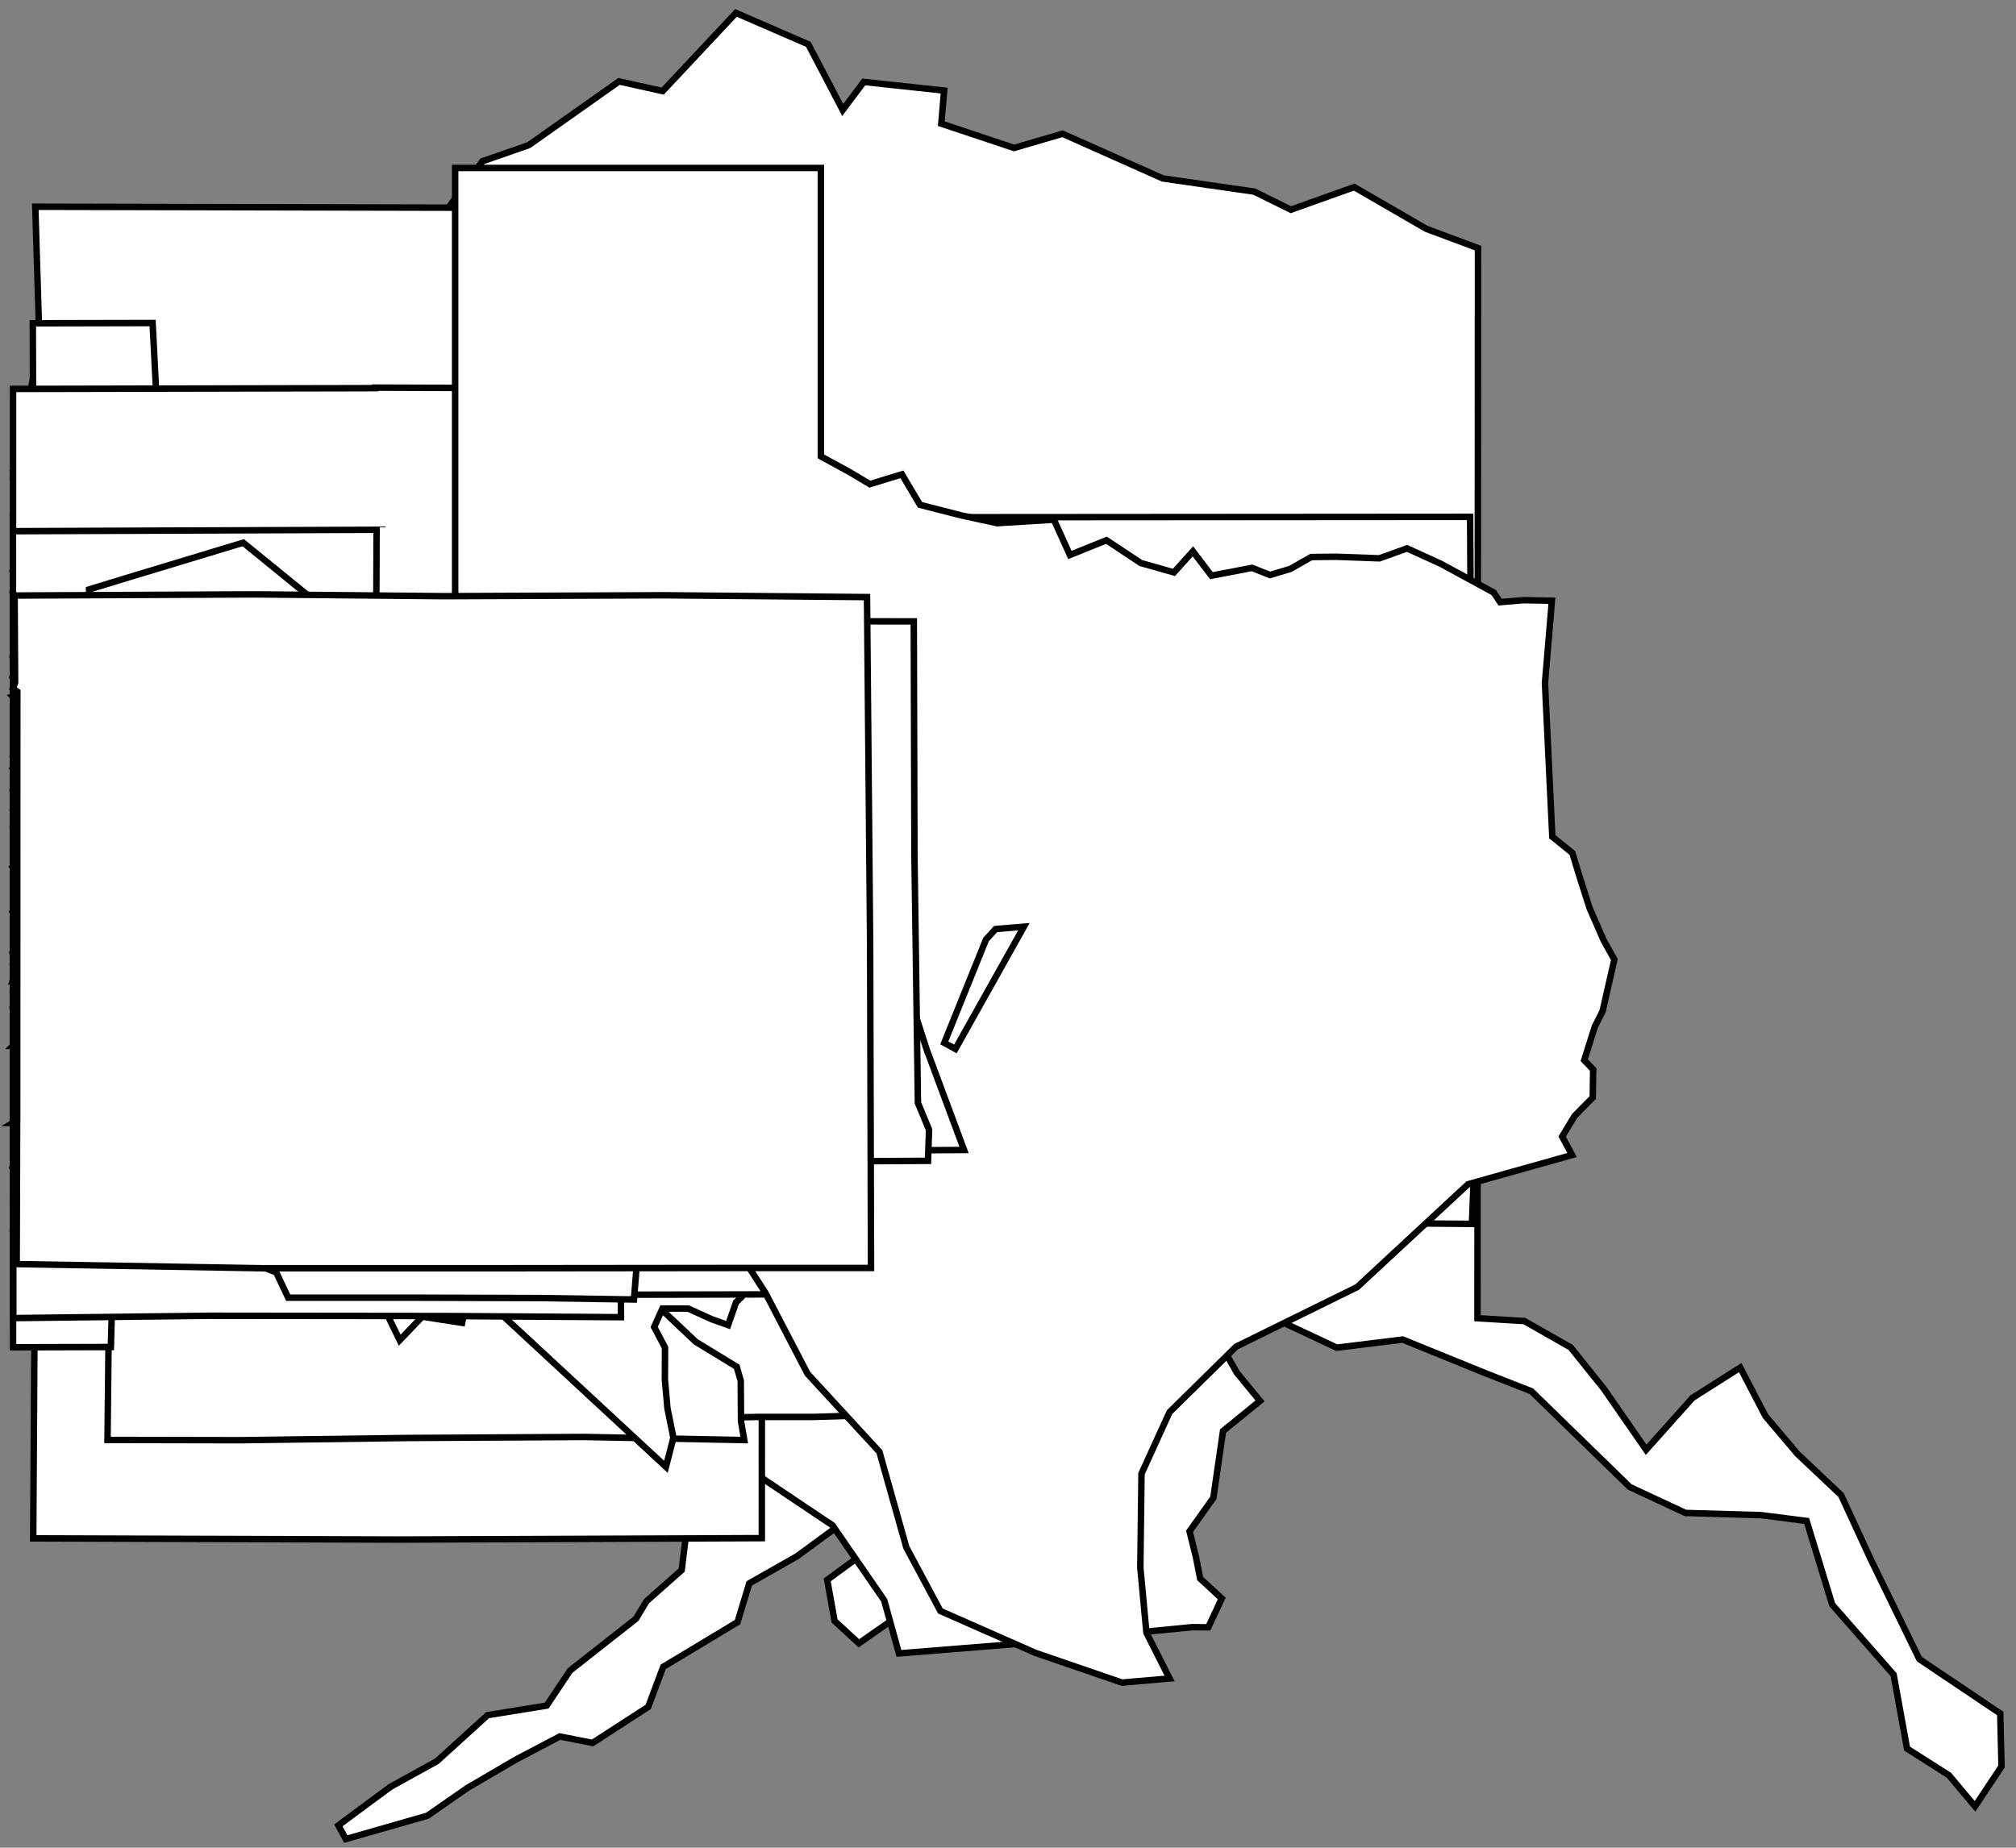<?xml version="1.0" encoding="UTF-8"?>
<svg width="156px" height="143px" viewBox="0 0 156 143" version="1.1" xmlns="http://www.w3.org/2000/svg" xmlns:xlink="http://www.w3.org/1999/xlink">
    <rect x="0" y="0" width="156" height="143" fill="#808080" stroke="none"/>
    <!-- Generator: Sketch 49.3 (51167) - http://www.bohemiancoding.com/sketch -->
    <title>usa_territories_low-reference</title>
    <desc>Created with Sketch.</desc>
    <defs></defs>
    <g id="Page-1" stroke="none" stroke-width="1" fill="none" fill-rule="evenodd">
        <g id="usa_territories_low-reference" transform="translate(1, 1)" fill="#FFFFFF" fill-rule="nonzero" stroke="#000000" stroke-width="0.5">
            <!--<path d="M3.62,74.69 L2.72,74.16 L2.46,72.97 L1.94,72.94 L1.69,72.66 L1.19,73 L0,72.53 L0.18,71.93 L0.91,71.29 L1.44,71.21 L1.53,70.79 L2.23,70.5 L3.42,70.74 L4.1,70.47 L4.58,70.93 L6.04,70.19 L7.11,68.98 L8.59,68.12 L8.93,67.53 L8.84,68.48 L10.46,68.31 L13.45,68.87 L13.74,68.3 L14.57,68.32 L14.44,69.46 L12.94,70.36 L12.36,70.36 L12.3,69.89 L11.48,69.63 L10.96,70.34 L9.53,70.81 L9.11,70.43 L9.26,70.09 L9.04,69.56 L7.96,69.89 L8.46,70.45 L8.45,70.87 L7.16,72.27 L6.63,72.39 L5.26,74.63 L4.6,74.47 L4.15,75.3 L3.62,74.69 Z M14.81,69.95 L15.35,70.28 L15.02,70.54 L14.57,70.37 L14.81,69.95 Z M39.96,67.03 L42.13,67.69 L40.14,68.67 L39.53,67.18 L39.96,67.03 Z M42.31,67.59 L43.06,67 L43.53,68.18 L43.28,68.76 L42.31,67.59 Z M48.9,70.03 L49.45,70.41 L50.3,70.12 L50.73,70.25 L51.17,69.87 L51.7,70.08 L53.03,69.98 L53.45,70.38 L53.07,71.28 L53.03,72.4 L50.93,72.14 L49.85,73.19 L49.23,72.82 L48.85,71.65 L47.95,70.68 L48.9,70.03 Z" id="AS"></path>-->
            <!--<path d="M32.59,75.58 L32.56,75.89 L33.12,76.46 L33.12,77.46 L34.27,78.29 L34.98,78.38 L35.64,79.35 L36.32,79.01 L36.46,78.27 L37.12,77.9 L37.26,77.47 L39.28,77.84 L39.31,78.35 L39.74,79.06 L39.28,79.37 L39.11,79.94 L38.48,80.28 L37.97,79.68 L37.29,79.68 L36.75,80.05 L36.69,80.36 L36.98,80.76 L36.1,83.84 L34.56,84.61 L33.99,85.12 L33.62,84.83 L33.05,85.43 L33.99,85.72 L34.19,86.09 L33.99,86.4 L34.99,86.98 L33.79,88.19 L33.16,88.53 L32.62,88.53 L32.36,88.22 L31.02,87.62 L30.82,87.05 L29.88,86.34 L29.28,87.57 L28.97,87.6 L28.97,86.46 L28.4,85.43 L27.13,85.43 L27.13,86.4 L27.77,86.71 L27.6,87.37 L27.2,87.54 L25.97,88 L25.11,88.03 L23.46,86.21 L23.2,88.41 L22.33,88.24 L20.21,88.38 L19.47,87.64 L19.76,86.87 L19.59,85.84 L18.68,85.3 L18.54,86.59 L17.74,86.45 L16.94,86.71 L16.54,86.25 L14.4,85.82 L13.8,85.28 L10.72,80.75 L11.89,78.61 L11.29,78.15 L10.66,76.75 L10.12,76.98 L9.49,76.55 L9.55,76.07 L9.95,75.93 L10.38,75.9 L10.86,76.44 L11.54,76.24 L11.94,75.36 L11.03,75.1 L10.69,74.61 L10.6,72.76 L10.8,71.82 L9.57,71.48 L8.54,72.25 L8.23,73.25 L7.49,73.17 L7.63,72.51 L7.17,72.03 L7.83,70.66 L7.06,70.57 L6.52,71.37 L5.47,71.66 L5.44,70.32 L5.07,69.52 L5.47,69.21 L4.87,67.56 L4.73,66.25 L5.04,65.25 L5.81,65.36 L6.49,64.68 L8.91,63.11 L9.57,63.08 L10,63.62 L10.48,63.25 L9.25,62.28 L9.48,61.71 L10.39,61.74 L10.99,62 L11.82,61.49 L12.93,63.54 L13.53,63.97 L14.78,64.11 L15.81,60.77 L14.21,59.12 L14.87,58.29 L15.04,56.98 L15.44,56.98 L16.27,57.69 L17.15,57.52 L18.09,58.92 L18.09,61.4 L18.92,61.34 L18.92,59.74 L19.58,59.11 L20.52,59.54 L21.15,60.37 L21.49,60.2 L22.06,59.49 L21.92,58.69 L22.15,58.38 L25.06,61.43 L25.89,61.46 L26.09,59.89 L27.23,59.21 L28.51,59.21 L28.97,59.5 L28.26,60.3 L29,60.7 L30.57,60.7 L30.8,61.18 L30.54,62.78 L31.25,64.23 L30.91,65.37 L31.28,65.48 L31.31,66.22 L31.77,66.51 L33.22,66.34 L33.73,66.68 L33.84,67.19 L33.61,67.5 L33.92,67.84 L35.09,67.24 L35.4,66.64 L35.37,65.87 L35.54,65.64 L35.91,65.36 L36.45,65.39 L36.91,65.02 L37.39,65.16 L37.19,65.82 L36.96,65.82 L36.9,66.65 L38.04,67.19 L38.21,67.7 L37.81,68.73 L38.41,69.47 L38.41,70.3 L39.07,72.04 L38.78,73.09 L39.12,73.8 L39.52,73.8 L39.75,74.09 L39.92,74.63 L39.72,75 L37.64,76.51 L36.87,74.63 L35.59,75.03 L34.39,75.03 L33.76,76.03 L33.09,75.49 L32.59,75.58 Z M2.57,69.31 L2,69.22 L1.29,67.8 L0.61,64.41 L0.75,64.12 L1.09,64.15 L1.09,63.47 L1.46,63.33 L1.23,63.05 L1.34,62.65 L1.71,62.57 L1.8,61.94 L2.8,61.31 L3.2,60.65 L3.63,60.48 L4.09,60.77 L4.12,60.37 L4.46,60.03 L4.89,60.09 L5.23,59.26 L6.28,58.92 L6.42,58.55 L7.1,58.75 L7.5,58.61 L7.19,58.01 L6.13,58.01 L3.14,60.09 L1.17,61.89 L0,64.23 L0.37,66.68 L1.28,69.07 L1.65,69.81 L2.39,69.64 L2.57,69.31 Z M2.91,72.11 L3.34,71.77 L2.91,71.74 L2.74,71.37 L3.17,70.71 L2.48,70.91 L2.62,69.8 L1.96,70.28 L2.13,71.16 L3.5,74.1 L3.9,75.78 L4.7,76.09 L4.7,75.55 L3.96,74.52 L2.91,72.11 Z M20.25,57.79 L20.68,57.99 L21.14,57.59 L21.14,56.85 L20.86,56.65 L20.46,56.96 L20.2,56.39 L19,56.59 L18.54,56.96 L18.54,57.7 L18.91,58.24 L19.25,58.24 L20.25,57.79 Z M23.98,55.69 L23.64,54.89 L23.01,54.89 L23.01,55.58 L23.44,55.95 L23.98,55.69 Z M26.26,55.41 L27.69,54.88 L27.69,53.6 L27.32,53 L26.82,53 L26.49,53.4 L25.61,53.86 L25.61,54.2 L25.84,54.37 L25.61,54.7 L25.44,55.94 L25.95,56.4 L26.26,56.17 L26.26,55.41 Z M31.94,58.25 L32.17,57.97 L32.17,57.54 L31.77,56.86 L30.83,57.33 L30.83,57.83 L31.5,58.26 L31.94,58.26 L31.94,58.25 Z M33.42,56.97 L33.79,56.6 L34.22,56.6 L34.22,56.4 L33.82,55.94 L33.31,55.94 L32.17,56.55 L32,56.96 L32.77,57.16 L33.42,56.97 Z M32.88,63.54 L31.85,64.7 L31.85,65.1 L32.88,65.7 L33.68,65.33 L33.91,64.96 L33.91,64.67 L33.41,64.13 L33.57,63.93 L33.94,64.13 L34.4,63.73 L34.4,62.93 L34.8,62.16 L34.63,61.39 L33.85,61.62 L33.32,62.28 L32.88,63.54 Z" id="FM"></path>-->
            <polygon class="land" id="US-guam" points="11.68 95.17 12.45 94.91 13.96 93.02 13.66 92.38 14.86 91.81 15.54 91.35 16.55 90.59 17.24 88.58 17.44 86.24 17.45 84.64 16.81 84.14 17.55 83.51 17.39 79.94 18.07 77.29 19.34 75.18 19.37 74.08 20.07 73.25 21.28 73.46 22.41 71.89 23.66 71.48 25.42 69.44 26.94 68.85 28.92 66.39 31.16 65.04 31.86 63.59 32.47 63.02 34.72 62.1 35.84 60.4 37.03 56.72 37.72 55.51 38.35 53.51 38.43 52.35 35.36 52.46 33.63 52.22 32.59 50.14 31.16 48.95 30.85 47.8 28.68 46.1 27.29 46 26.64 46.55 25.03 49.67 24.69 50.82 24.77 53.24 24.08 54.98 23.61 55.39 21.2 59.77 20.95 61.46 21.18 62.43 20.82 63.17 19.75 63.62 18.4 63.31 17.36 63.96 17.06 64.76 17.62 65.78 16.99 66.54 16.36 66.73 15.23 66.48 14.57 67.02 12.4 66.66 11.23 67.43 10.47 67.25 9.27 68.12 7.56 68.63 6.86 71.05 5.31 70.93 5.3 71.78 6.01 72.06 5.5 74.26 4.91 73.12 4.93 71.42 2.89 71.31 1.18 70.67 0 70.76 0.05 71.56 1.69 72.61 2.3 74.01 4.21 75.49 4.62 76.66 4.57 77.51 3.61 78.33 2.86 81.71 1.78 83.44 2.67 83.64 4.1 86.55 3.82 87.32 3.98 88.01 4.6 88.37 4.08 90.39 4.75 91.97 6.31 93.79 9.84 95.01 10.59 95.05"></polygon>
            <!--<path d="M40.5203309,67.84 L40.4403309,68.09 C40.4403309,68.09 40.5903309,68.42 40.7203309,68.49 C40.8503309,68.56 40.7203309,68.8 40.7203309,68.8 L40.6003309,69.13 L40.2903309,69.13 L39.9603309,68.92 L39.7303309,68.57 C39.7303309,68.57 39.5803309,68.21 39.5603309,68.14 C39.5403309,68.07 39.3503309,67.66 39.3503309,67.66 L39.3203309,67.15 L39.0603309,66.95 L38.4303309,66.69 L37.9303309,66.66 L37.1003309,66.68 L36.6203309,66.4 L36.1203309,66.09 L35.7603309,65.79 L35.1003309,65.64 L34.9003309,65.36 C34.9003309,65.36 35.5303309,65.46 35.6103309,65.46 C35.6903309,65.46 35.9203309,65.33 35.9203309,65.33 L36.2303309,65.35 L36.6403309,65.43 L37.1203309,65.6 L37.5303309,65.67 C37.5303309,65.67 38.1103309,65.44 38.1203309,65.39 C38.1403309,65.34 38.6203309,64.99 38.6503309,64.94 C38.6803309,64.89 38.8203309,65.32 38.8503309,65.4 C38.8803309,65.48 39.0503309,65.68 39.0503309,65.68 L39.3603309,66.03 L39.6603309,66.33 L39.9903309,66.54 L40.2503309,66.79 L40.2503309,67.02 L40.1203309,67.17 C40.1203309,67.17 40.1003309,67.32 40.1203309,67.43 C40.1403309,67.55 40.3803309,67.68 40.3803309,67.68 L40.5203309,67.84 Z M43.2603309,74.87 L43.5403309,74.67 L43.7503309,74.29 L43.7503309,73.88 C43.7503309,73.88 43.4903309,73.6 43.5003309,73.48 C43.5103309,73.36 43.4003309,73.23 43.4003309,73.23 L43.1003309,73.02 C43.1003309,73.02 42.9703309,72.71 43.0203309,72.67 C43.0703309,72.64 43.1403309,72.44 43.1403309,72.39 C43.1403309,72.34 42.9303309,72.09 42.9303309,72.09 L42.3203309,72.09 L41.9103309,71.96 C41.9103309,71.96 41.7903309,71.88 41.7103309,71.88 C41.6303309,71.88 41.4803309,71.76 41.4803309,71.88 C41.4803309,72 41.5603309,72.29 41.5603309,72.29 L41.8903309,72.52 L42.2503309,72.83 L42.6103309,73.09 L42.8203309,73.34 C42.8203309,73.34 42.7203309,73.77 42.7203309,73.85 C42.7203309,73.93 42.8503309,74.44 42.8503309,74.44 L43.0503309,74.69 L43.2603309,74.87 Z M46.5903309,77.46 C46.5903309,77.46 46.7703309,77.28 46.8203309,77.25 C46.8703309,77.22 47.0303309,77 47.0803309,76.95 C47.1303309,76.9 47.2303309,76.59 47.2303309,76.59 L47.4803309,76.41 C47.4803309,76.41 47.5503309,76.16 47.5603309,76.11 C47.5803309,76.06 47.5603309,75.76 47.5603309,75.76 L47.5703309,75.45 L47.4603309,75.32 L47.1803309,75.32 L46.9803309,75.73 L46.6803309,76.01 L46.3303309,76.04 L46.0803309,76.17 L45.5703309,76.19 L45.2403309,76.26 L45.0303309,76.49 L45.2103309,76.84 L45.5103309,77.04 L46.0403309,77.21 L46.3003309,77.47 L46.4503309,77.55 L46.5903309,77.46 Z M28.7603309,68.15 L28.8603309,67.92 C28.8603309,67.92 28.8903309,67.66 28.8603309,67.61 C28.8303309,67.56 28.5003309,67.35 28.5003309,67.35 L28.5003309,67.03 L28.2503309,66.74 C28.2503309,66.74 27.9903309,66.56 27.9503309,66.51 C27.9203309,66.46 27.5203309,66.26 27.5203309,66.26 L27.2203309,66.26 L27.3403309,66.52 L27.8403309,66.7 C27.8403309,66.7 28.0203309,66.91 28.0503309,67.02 C28.0803309,67.13 28.0503309,67.16 28.0503309,67.2 C28.0503309,67.24 27.8203309,67.2 27.8203309,67.2 L27.6503309,66.93 L27.3403309,66.8 C27.3403309,66.8 27.3903309,66.98 27.4203309,67.02 C27.4503309,67.06 27.6503309,67.39 27.7703309,67.43 C27.8903309,67.46 28.0503309,67.69 28.1203309,67.74 C28.1903309,67.79 28.4703309,68.02 28.4703309,68.02 L28.7603309,68.15 Z M31.5703309,68.15 L31.8003309,68.02 L31.8003309,67.79 L31.5703309,67.63 L31.3103309,67.76 L31.3103309,68.06 L31.5703309,68.15 Z M30.2803309,61.65 L30.4503309,61.39 L30.2803309,61.14 C30.2803309,61.14 30.3103309,60.97 30.2803309,60.86 C30.2503309,60.74 30.0303309,60.51 29.9703309,60.46 C29.9003309,60.41 29.6203309,60.46 29.6203309,60.46 C29.6203309,60.46 29.5403309,60.63 29.5203309,60.69 C29.5003309,60.76 29.4703309,60.82 29.6003309,61.04 C29.7303309,61.26 29.9703309,61.48 29.9703309,61.48 L30.2803309,61.65 Z M1.40033086,63.16 C1.40033086,63.16 1.47033086,62.99 1.47033086,62.95 C1.47033086,62.91 1.30033086,62.64 1.30033086,62.64 C1.30033086,62.64 1.06033086,62.52 1.02033086,62.49 C0.980330864,62.46 0.760330864,62.26 0.680330864,62.24 C0.600330864,62.22 0.210330864,62.15 0.210330864,62.15 L0.000330864198,62.23 C0.000330864198,62.23 0.0103308642,62.45 0.000330864198,62.49 C-0.0096691358,62.52 0.210330864,62.76 0.210330864,62.76 C0.210330864,62.76 0.470330864,62.88 0.530330864,62.89 C0.600330864,62.9 0.840330864,63.1 0.890330864,63.11 C0.940330864,63.12 1.12033086,63.15 1.12033086,63.15 L1.40033086,63.15 L1.40033086,63.16 Z M9.40033086,53.68 L9.65033086,53.28 L9.81033086,52.9 L9.71033086,52.52 L9.48033086,51.98 L9.02033086,51.67 L8.61033086,51.5 L8.18033086,51.5 L7.78033086,51.81 C7.78033086,51.81 7.47033086,52.09 7.47033086,52.16 C7.47033086,52.23 7.39033086,52.59 7.39033086,52.59 L7.64033086,52.97 L7.95033086,53.32 L8.13033086,53.68 L8.44033086,53.86 L8.70033086,53.86 L8.80033086,53.65 L8.70033086,53.4 C8.70033086,53.4 8.42033086,53.28 8.35033086,53.2 C8.28033086,53.12 7.94033086,52.8 7.94033086,52.8 L7.77033086,52.54 L7.90033086,52.24 L8.23033086,52.03 L8.58033086,51.95 L8.90033086,52.12 L9.21033086,52.42 L9.33033086,52.69 L9.41033086,53.03 L9.28033086,53.34 L9.26033086,53.57 L9.40033086,53.68 Z M27.4103309,52.78 C27.4103309,52.78 27.5303309,52.77 27.5903309,52.78 C27.6503309,52.79 27.7003309,52.61 27.7003309,52.61 C27.7003309,52.61 27.7403309,52.4 27.7003309,52.34 C27.6603309,52.27 27.5703309,51.99 27.5703309,51.99 L27.2603309,51.81 L26.9503309,51.49 C26.9503309,51.49 26.7703309,51.34 26.7403309,51.34 C26.7103309,51.34 26.4103309,51.39 26.4103309,51.39 C26.4103309,51.39 26.1903309,51.32 26.1203309,51.34 C26.0503309,51.35 25.8203309,51.31 25.7503309,51.39 C25.6703309,51.48 25.5303309,51.62 25.5303309,51.62 L25.3103309,51.94 L25.3803309,52.28 L25.4903309,52.52 L25.8103309,52.66 C25.8103309,52.66 26.1903309,52.92 26.2403309,52.93 C26.2803309,52.94 26.5703309,52.95 26.6503309,52.93 C26.7303309,52.91 26.9203309,52.72 26.9203309,52.72 C26.9203309,52.72 26.9603309,52.58 26.9003309,52.57 C26.8303309,52.56 26.5603309,52.54 26.4403309,52.52 C26.3203309,52.5 25.9603309,52.41 25.9603309,52.41 C25.9603309,52.41 25.7503309,52.17 25.7503309,52.14 C25.7503309,52.11 25.8203309,51.81 25.8203309,51.81 L26.1203309,51.72 L26.6603309,51.71 L26.9503309,51.88 L27.2703309,52.08 C27.2703309,52.08 27.5003309,52.29 27.4903309,52.32 C27.4803309,52.35 27.3703309,52.62 27.3703309,52.62 L27.4103309,52.78 Z M32.6703309,55.04 L33.1303309,54.93 L33.2103309,54.56 C33.2103309,54.56 33.0203309,54.42 32.9803309,54.42 C32.9403309,54.42 32.5003309,54.49 32.4503309,54.49 C32.4103309,54.49 32.1003309,54.51 32.0803309,54.51 C32.0603309,54.51 31.7303309,54.55 31.7303309,54.55 C31.7303309,54.55 31.6303309,54.64 31.6303309,54.69 C31.6303309,54.74 31.7403309,54.97 31.7403309,54.97 L32.6703309,55.04 Z M36.2803309,52.61 L35.8303309,52.54 L35.6603309,52.77 C35.6603309,52.77 35.5903309,53 35.5403309,52.96 C35.4903309,52.91 35.2303309,52.75 35.2303309,52.75 C35.2303309,52.75 35.0803309,52.48 35.0203309,52.48 C34.9603309,52.48 34.7703309,52.48 34.7703309,52.48 L34.6503309,52.59 L34.6503309,52.79 L34.6903309,52.96 L35.1603309,52.97 L35.5203309,53.18 L35.3003309,53.34 L35.0603309,53.51 L34.9703309,53.84 L35.0503309,54.32 C35.0503309,54.32 34.8703309,54.45 34.8403309,54.45 C34.8103309,54.45 34.4203309,54.26 34.4203309,54.26 L34.0903309,53.94 L33.9703309,53.59 L33.9703309,53.15 L34.0403309,52.95 L34.2103309,52.95 L34.3303309,52.66 C34.3303309,52.66 34.2303309,52.47 34.2003309,52.47 C34.1703309,52.47 33.7503309,52.64 33.7503309,52.64 L33.6703309,53.12 L33.6303309,53.64 L33.7203309,54.16 L34.1803309,54.58 L34.4703309,54.72 L34.9103309,54.86 L35.2903309,54.72 L35.4203309,54.19 L35.5003309,53.67 L35.8503309,53.47 L36.0803309,53.23 L36.2803309,52.96 L36.3703309,52.75 L36.2803309,52.61 Z M38.4803309,53.85 L38.7703309,53.67 L38.9903309,53.43 L38.9203309,53.01 L38.4803309,52.81 L38.0703309,52.81 L37.7803309,53.06 L37.7803309,53.32 L38.0403309,53.43 L38.1603309,53.66 L38.3303309,53.84 L38.4803309,53.84 L38.4803309,53.85 Z M54.2103309,48.12 L53.9903309,48 L53.8503309,48.06 L53.6503309,48.12 L53.5903309,48.34 C53.5903309,48.34 53.6403309,48.52 53.6603309,48.56 C53.6803309,48.6 53.7703309,48.75 53.7703309,48.75 L53.9803309,48.75 L54.0703309,48.59 L54.2103309,48.46 L54.2103309,48.27 L54.2103309,48.12 Z M52.0403309,54.49 L52.4603309,54.38 L52.7303309,54.31 C52.7303309,54.31 52.7403309,54.13 52.7303309,54.06 C52.7203309,53.99 52.5803309,53.75 52.5303309,53.73 C52.4903309,53.71 52.2303309,53.44 52.2303309,53.44 C52.2303309,53.44 51.9703309,53.38 51.9503309,53.44 C51.9403309,53.49 51.8903309,53.76 51.8903309,53.76 L51.8903309,54.21 L52.0403309,54.49 Z M51.6903309,55.07 L51.7303309,54.74 C51.7303309,54.74 51.7303309,54.36 51.7103309,54.34 C51.6903309,54.33 51.4703309,54.17 51.4703309,54.17 L51.1403309,54.21 L50.8203309,54.3 L50.7403309,54.61 L50.8203309,54.79 L51.0503309,55.1 L51.2403309,55.18 L51.5003309,55.18 L51.6903309,55.07 Z M53.3603309,58.57 L53.1503309,58.49 L52.9503309,58.71 C52.9503309,58.71 52.8403309,59.12 52.8403309,59.15 C52.8403309,59.18 52.7003309,59.44 52.7003309,59.44 L52.6103309,59.75 L52.7103309,60.1 C52.7103309,60.1 52.7803309,60.25 52.8503309,60.28 C52.9303309,60.3 53.1903309,60.28 53.1903309,60.28 L53.5003309,60.24 L53.6103309,60.06 L53.6103309,59.75 L53.4803309,59.39 L53.5703309,59.12 L53.4703309,58.81 L53.3603309,58.57 Z M48.7703309,62.64 C48.7703309,62.64 49.0903309,62.62 49.1203309,62.59 C49.1503309,62.56 49.2803309,62.39 49.3003309,62.33 C49.3103309,62.26 49.3303309,62.04 49.3003309,62 C49.2703309,61.96 49.0503309,61.82 48.9603309,61.8 C48.8703309,61.78 48.5403309,61.52 48.5403309,61.52 L48.2803309,61.24 C48.2803309,61.24 48.1103309,61.14 48.0703309,61.12 C48.0303309,61.1 47.7503309,61.03 47.7503309,61.03 L47.5803309,61.23 L47.6703309,61.59 C47.6703309,61.59 47.7803309,61.76 47.8003309,61.83 C47.8203309,61.91 48.1803309,62.25 48.1803309,62.25 L48.4403309,62.48 L48.7703309,62.64 Z M53.2603309,65.15 L53.6003309,65.15 L53.8803309,65.02 L54.1103309,64.83 L54.4503309,64.83 L54.6003309,64.99 L54.7803309,64.99 L54.9503309,64.78 L54.8903309,64.42 L54.6703309,64.16 L54.3003309,63.92 L54.0103309,63.92 L53.6303309,64.18 L53.2703309,64.11 L52.9103309,63.99 L52.5903309,63.99 L52.3403309,64.21 L52.4803309,64.53 L52.8103309,64.73 L52.8403309,65 L53.2603309,65.15 Z M53.7203309,66 L53.5403309,65.74 L53.2703309,65.6 L52.8703309,65.8 L52.7603309,66 L52.8903309,66.32 L53.2403309,66.53 L53.3903309,66.66 L53.5703309,66.94 L53.7203309,67.16 L53.9803309,67.26 L54.1203309,66.99 C54.1203309,66.99 54.1603309,66.64 54.1203309,66.61 C54.0803309,66.58 53.8203309,66.24 53.8203309,66.24 L53.7203309,66 Z M60.5403309,70.13 C60.5403309,70.13 60.4003309,69.78 60.4203309,69.75 C60.4403309,69.72 60.5203309,69.41 60.5403309,69.38 C60.5603309,69.35 60.7303309,69.02 60.7303309,69.02 L60.5703309,68.65 C60.5703309,68.65 59.9403309,68.21 59.9303309,68.18 C59.9203309,68.15 59.4703309,67.88 59.4703309,67.88 C59.4703309,67.88 59.0603309,67.69 58.9903309,67.69 C58.9103309,67.69 58.5503309,67.73 58.5203309,67.76 C58.4903309,67.78 58.4203309,67.99 58.4203309,67.99 C58.4203309,67.99 58.5603309,68.33 58.5703309,68.37 C58.5803309,68.41 58.7103309,68.66 58.7403309,68.69 C58.7703309,68.72 59.0603309,69.01 59.0903309,69.04 C59.1203309,69.07 59.5003309,69.59 59.5003309,69.59 L59.9003309,69.88 L60.2303309,70.14 L60.5403309,70.14 L60.5403309,70.13 Z M60.3003309,72.23 C60.3303309,72.22 60.5803309,72.08 60.5803309,72.04 C60.5803309,72.01 60.5103309,71.61 60.5103309,71.61 L60.4403309,71.29 L60.2003309,71.05 L59.8803309,70.85 C59.8803309,70.85 59.6303309,70.78 59.6303309,70.85 C59.6303309,70.92 59.6303309,71.11 59.6303309,71.11 L59.8803309,71.37 L59.9103309,71.6 L59.7203309,71.62 L59.5003309,71.44 L59.3603309,71.6 L59.5003309,71.86 L60.0603309,72.21 L60.3003309,72.21 L60.3003309,72.23 Z M60.4603309,77.88 L60.1203309,77.66 L59.8603309,77.62 C59.8603309,77.62 59.5603309,77.8 59.5603309,77.83 C59.5603309,77.86 59.5603309,78.11 59.5603309,78.11 C59.5603309,78.11 59.7703309,78.23 59.8203309,78.24 C59.8703309,78.25 60.1403309,78.24 60.1403309,78.24 L60.4503309,78.53 L60.9903309,78.79 L61.3403309,78.64 C61.3403309,78.64 61.5303309,78.49 61.5603309,78.46 C61.5903309,78.43 61.5603309,78.14 61.5603309,78.14 C61.5603309,78.14 61.2103309,78.01 61.1503309,77.99 C61.0803309,77.97 60.6203309,77.97 60.6203309,77.97 L60.4603309,77.88 Z M62.6103309,78.49 L62.8503309,78.7 C62.8503309,78.7 63.1303309,78.81 63.2003309,78.83 C63.2703309,78.85 63.5503309,78.96 63.5503309,78.96 L63.8303309,79 L64.0303309,78.85 L64.2003309,78.64 L64.4603309,78.58 L64.8603309,78.47 L65.0703309,78.26 L65.0703309,78.06 L64.8603309,77.91 L64.5303309,78.19 L64.1403309,78.38 L63.8503309,78.37 L63.6303309,78.09 L63.3403309,77.92 L63.0503309,77.88 L62.8003309,78.02 L62.5603309,78.2 L62.6103309,78.49 Z M66.4803309,85.36 L66.4403309,85.08 L66.2303309,84.79 L66.1503309,84.36 L66.0603309,83.82 L65.8103309,83.4 L65.0303309,83.2 L64.4903309,83.2 L63.8903309,83.34 L63.6603309,83.67 L63.7503309,84.2 C63.7503309,84.2 63.9003309,84.5 63.9603309,84.53 C64.0203309,84.56 64.4303309,84.61 64.4303309,84.61 C64.4303309,84.61 64.7303309,84.48 64.7803309,84.48 C64.8303309,84.48 65.3103309,84.58 65.3603309,84.59 C65.4103309,84.6 65.7903309,84.68 65.7903309,84.68 L66.0303309,85.05 L66.1403309,85.35 L66.3203309,85.43 L66.4803309,85.36 Z M50.6303309,83.39 L50.5903309,83.13 L50.3403309,83.01 L50.0503309,83.08 L50.0503309,83.4 L50.2503309,83.62 L50.4303309,83.92 L50.4203309,84.3 L50.3403309,84.61 L50.2403309,84.96 L50.3403309,85.27 L50.5103309,85.55 L50.7803309,85.86 L50.9003309,86.09 L51.2003309,86.28 L51.4603309,86.24 L51.5803309,85.84 L51.5303309,85.46 L51.8803309,85.15 L51.9503309,84.81 L51.8203309,84.51 L51.3503309,84.3 L51.0003309,84.09 L50.7403309,83.83 L50.6303309,83.39 Z M46.2603309,92.69 L46.0503309,92.54 L45.7403309,92.69 L45.6603309,93 L45.7603309,93.28 C45.7603309,93.28 45.9703309,93.54 46.0003309,93.53 C46.0303309,93.52 46.3003309,93.53 46.3003309,93.53 L46.5603309,93.38 L46.6703309,93.18 L46.6703309,92.95 L46.5203309,92.82 L46.3603309,92.91 L46.3203309,93.14 L46.0703309,93.15 L45.9903309,92.91 L46.2603309,92.69 Z" id="MH"></path>-->
            <!--<path d="M33.48,46.48 L33.16,45.96 L32.73,45.96 L32.15,46.26 L31.86,46.84 L32.06,47.58 L32.55,47.96 L32.14,49.45 L31.34,48.85 L30.13,48.87 L29.17,48.03 L29.7,45.88 L30.28,44.81 L30.38,42.96 L33.52,40.8 L34.39,39.66 L35.3,39 L36.3,39.79 L36.26,40.43 L36.12,40.7 L35.4,40.66 L35.27,41.74 L34.19,42.47 L33.69,44.56 L34.52,45.88 L34.16,46.56 L33.48,46.48 Z M27.34,57.3 L27.86,57.23 L27.69,56.82 L28.29,54.43 L28.09,53.63 L27.14,52.85 L27.06,51.89 L27.55,51.27 L27.46,49.92 L27.17,49.13 L26.66,48.93 L24.34,51.6 L23.59,53.54 L24.18,55.02 L24.87,55.04 L25.2,55.95 L25.74,56.32 L26.16,58.52 L26.46,58.65 L27.34,57.3 Z M23.44,62.1 L23.27,61.76 L21.44,62.28 L21.25,62.62 L21.49,63.11 L22.61,62.9 L23.44,62.1 Z M5.68,101.09 L5.64,100.67 L6.08,100.01 L8.06,99.75 L8.43,99.24 L8.59,97.81 L6.43,97.16 L3.72,98.63 L1.91,98.86 L0,101.7 L0.25,101.78 L1.38,100.66 L2.34,101.13 L2.47,102.2 L4.68,101.91 L5.22,101.28 L5.68,101.09 Z" id="MP"></path>-->
            <path id="US-pr" class="land" d="M61.47,73.1 L64.43,73.83 L64.92,73.59 L65.61,74.08 L63.02,74.89 L62.1,74.44 L61.86,74.81 L59.59,75.72 L58.63,75.37 L56.59,75.89 L55.84,75.63 L55.45,75.16 L55.47,74.56 L59.78,73.61 L59.97,73.24 L61.47,73.1 Z M63.28,66.66 L63.93,67.44 L64.18,67.1 L65.43,67.34 L66.15,67.79 L66.36,68.29 L65.75,68.77 L65.2,68.21 L64.48,68.07 L65.17,68.77 L64.93,69.19 L63.49,67.69 L63,66.74 L63.28,66.66 Z M5.96,61 L8.34,61.16 L9.62,61.84 L11.81,62.1 L13.29,61.8 L14.54,61.98 L15.86,61.78 L17.41,62.43 L18.46,62.51 L18.72,62.12 L19.49,61.87 L21.13,61.73 L22.61,62.09 L23.34,61.87 L24.47,62.06 L26.66,62.61 L27.3,61.99 L28.57,61.72 L32.32,62.51 L32.8,62.19 L34.42,62.7 L35.55,62.56 L36.02,63.21 L37.07,62.73 L37.51,62.44 L40.35,63.08 L40.82,63.44 L41.57,63.39 L41.89,62.87 L44.06,63.41 L44.78,63.11 L45.63,63.65 L46.97,63.84 L47.67,64.61 L48.48,64.18 L49.1,64.46 L49.1,64.92 L49.86,65.49 L50.11,65.62 L50.74,65.28 L51.47,66.03 L52.66,66.21 L53.25,65.57 L54.12,65.32 L54.08,66.07 L53.52,66.76 L53.84,67.25 L53.89,68.19 L53.91,69.04 L54.42,70.01 L55.06,70.82 L54.34,71.39 L53.7,71.76 L52.64,71.52 L51.78,71.91 L51.03,72.13 L50.33,72.4 L48.89,74.18 L48.28,76.41 L46.97,76.8 L47.23,77.55 L47.05,78.22 L46.31,78.46 L45.4,79.07 L44.32,79.48 L42.26,79.73 L41.34,79.28 L40.85,79.42 L40.06,80.26 L39.05,79.75 L36.4,81.1 L35.9,80.47 L34.85,79.9 L33.98,80.45 L33.78,81.15 L32.15,80.61 L31.04,79.35 L29.72,79.71 L28.95,80.77 L26.4,78.94 L25.09,79.04 L22.54,79.96 L21.09,79.21 L19.61,79.78 L17.88,78.9 L17.11,78.99 L15.84,79.57 L14.26,80.34 L13.09,80.26 L11.88,80.32 L11.55,80.92 L11.39,81.15 L10.29,81.01 L8.77,79.62 L7.44,79.73 L6.89,79.48 L5.48,80.49 L3.68,80.21 L3.01,79.83 L2.6,80.25 L2.9,80.95 L2.52,80.94 L1.85,80.27 L1.84,79.09 L2.12,78.64 L3.1,78.31 L3.25,77.86 L2.02,77.35 L2.27,75.83 L2.93,74.82 L2.77,73.98 L2.81,72.94 L3.88,71.62 L3.2,70.86 L2.58,68.8 L1.19,68.36 L0,66.17 L1.95,65.47 L3.64,64.44 L3.81,63.75 L3.35,62.62 L3.49,61.91 L4.36,61.22 L5.96,61 Z"></path>
            <!--<path d="M1.67,101.1 L2.46,102.21 L1.98,102.95 L0.73,103.91 L0,103.79 L0.52,102.72 L0.16,101.22 L1.67,101.1 Z M25.15,67.7 L25.37,68.09 L25.84,68.2 L26.01,67.74 L26.75,67.68 L26.73,67.47 L25.08,66.94 L24.65,66.83 L24.61,67.11 L25.15,67.7 Z M9.26,87.16 L9.65,87.16 L10.28,86.83 L10.52,86.06 L9.81,86.7 L9.11,85.56 L8.89,85.01 L8.33,84.54 L9.32,86.31 L9.26,87.16 Z M10.93,92.84 L11.51,92.71 L11.26,92.41 L11.43,91.3 L10.39,91.74 L9.24,93.53 L7.81,94.41 L7.88,96.08 L7.6,96.45 L7.99,97.23 L8.3,97.01 L8.52,96.58 L8.54,96.15 L9.28,96.05 L10.1,95.55 L11.31,94.47 L11.44,94.12 L11.4,93.91 L11.21,93.69 L10.91,93.78 L10.76,93.3 L10.93,92.84 Z M11.32,81.58 L11.67,81.69 L11.63,81.13 L11.35,81.21 L10.91,80.85 L10.63,81.18 L10.59,81.41 L10.56,81.88 L11.02,81.78 L11.32,81.58 Z M11.02,90.57 L10.2,90.12 L10.63,91.03 L11.52,90.74 L12.21,90.18 L12.16,89.93 L11.02,90.57 Z M30.02,67.63 L29.22,67.35 L28.29,67.7 L26.75,68.11 L26.3,68.62 L24.58,68.22 L23.78,68.54 L24.91,68.71 L25.34,68.88 L25.41,69.03 L25.67,69.64 L26.25,69.49 L26.81,69.88 L27.42,71.7 L27.7,71.85 L28.72,71.7 L29.33,71.16 L29.03,71.03 L28.61,70.6 L28.69,70.08 L29.7,70.92 L30.55,69.54 L29.83,68.38 L30.02,67.63 Z M25.41,73.92 L24.95,74.14 L24.49,72.86 L24.77,71.95 L25.09,71.82 L25.24,72.21 L25.51,72.06 L25.5,70.96 L25.35,70.67 L23.88,70.17 L23.57,69.6 L23.44,68.93 L23.31,69.47 L23.61,70.23 L24.8,71.25 L24.48,71.49 L24.17,71.6 L24.24,73.14 L23.83,73.31 L23.25,73.64 L23.06,73.66 L22.09,74.25 L21.61,75.51 L20.89,75.85 L20.81,75.75 L20.87,75.29 L20.55,74.54 L20.96,74.32 L20.98,73.85 L20.62,73.46 L19.65,73.89 L19.21,74.7 L19.6,75.17 L19.39,76.38 L18.66,75.92 L16.91,75.09 L17.04,75.52 L17.86,76.22 L18.45,76.18 L18.85,76.5 L18.9,77.51 L19.19,77.91 L20.24,77.64 L21.28,76.36 L21.7,76.99 L23.23,74.63 L23.86,74.22 L24.21,74.28 L24.4,74.82 L25.33,75.62 L25.56,75.54 L25.62,74.15 L25.41,73.92 Z M20.48,84.02 L19.87,83.12 L20.25,82.23 L20.28,81.58 L20.02,81.25 L19.89,80.19 L19.41,81.1 L19.12,81.74 L19.37,82.58 L19.17,82.75 L18.82,82.86 L18.37,82.64 L17.93,82.58 L17.65,82.43 L17.78,81.91 L18.36,81.52 L18.58,81.02 L17.91,81.29 L17.16,81.53 L16.78,81.3 L16.61,81.82 L16.7,82.19 L17.13,82.59 L16.87,83 L16.96,83.43 L17.52,84.04 L18.1,84.21 L19.1,83.86 L18.99,83.56 L19.47,83.54 L19.95,84.38 L20.49,84.6 L20.48,84.02 Z M40.89,46.01 L40.48,43.41 L40.57,41.85 L40.61,41.2 L40.78,40.37 L40.2,39.59 L39.62,39.09 L39.62,38.52 L38.73,38 L38.08,38.59 L37.82,39.46 L38.49,40.22 L38.9,41.15 L39.29,42.91 L39.61,43.43 L39.98,43.93 L39.42,45.1 L37.8,47.23 L37.19,47.34 L35.83,46.73 L34.62,47.45 L33.73,48.58 L32.48,48.32 L32.13,48.95 L32.54,50.34 L32.43,51.38 L31.67,51.84 L31.09,51.58 L30.53,53.38 L29.49,53.21 L29.32,53.38 L29.58,53.99 L29.34,55.34 L29.71,55.75 L29.21,56.53 L28.04,56.6 L27.91,57.14 L27.89,58.12 L27.65,59.29 L26.52,60.27 L27.15,60.77 L27.71,60.6 L27.99,60.79 L27.58,61.55 L29.96,63.07 L29.65,63.94 L29.88,66.08 L29.62,66.99 L31.01,67.47 L31.22,67.9 L31.8,68.51 L32.18,68.96 L31.75,69.83 L32.45,69.66 L33.34,69.49 L33.1,69.12 L32.44,68.87 L31.91,67.71 L32.89,67.91 L34.02,67.71 L34.48,67.04 L34.28,66.65 L34.54,66.39 L35.32,66.41 L35.32,67.1 L35.26,67.49 L35.61,67.95 L36.26,67.84 L36.35,67.26 L36.91,66.96 L36.41,64.77 L36.63,63.53 L36.52,61.66 L37.23,60.68 L37.82,60.57 L37.99,59.9 L37.82,59.14 L38.27,58.32 L40.12,56.83 L40.24,56.39 L39.74,55.63 L38.79,55.02 L38.32,53.84 L39.12,53.33 L40.27,52.25 L39.98,51.15 L40.17,50.59 L40.47,49.03 L40.71,47.86 L40.89,46.01 Z M18.51,85.69 L18.42,86.43 L18.61,86.58 L19.22,86.32 L18.68,86.06 L18.51,85.69 Z M12.9,73 L12.37,72.44 L12.47,73.15 L13.21,73.79 L13.79,73.79 L14.34,73.74 L14.65,73.55 L13.04,73.36 L12.9,73 Z M11.93,87.58 L11.52,88.17 L10.76,88.4 L12.73,88.21 L12.54,87.56 L11.93,87.58 Z" id="PW"></path>-->
            <path id="US-vi" class="land" d="M26.81,88.82 L25.34,90.15 L23.3,89.84 L21.36,90.17 L18.38,91.39 L17.36,90.78 L15.41,90.69 L14.18,91.05 L13.01,91.83 L12.5,91.91 L12.33,91.55 L12.34,91.11 L13.03,90.57 L13.32,89.6 L13.74,89.23 L14.01,88.24 L13.25,85.6 L13.29,84.52 L14.87,82.73 L15.4,82.65 L18.16,83.46 L19.97,82.95 L20.68,82.03 L21.93,82.02 L23.34,81.36 L25.42,82.12 L26.36,82.68 L26.39,81.75 L27.3,82.07 L27.73,83.38 L28.61,83.61 L30.11,84.86 L31.89,84.54 L33.66,83.63 L34.49,83.75 L35.31,83.47 L37.02,83.87 L38.73,83.61 L39.47,83.93 L43.09,83.85 L43.68,84.28 L42.9,85.02 L40.37,85.09 L39.33,86.16 L36.77,87.21 L35.05,87.47 L32.71,88.7 L30.51,89 L29.38,89.47 L28.62,89.02 L27.48,89.07 L26.81,88.82 Z M2.33,53.67 L2.71,53.9 L4.03,53.07 L4.58,53.07 L5.86,53.76 L6.37,54.91 L6.71,54.64 L6.96,54.78 L7.05,55.61 L7.68,55.33 L8.15,54.5 L10.28,54.04 L11,54.54 L10.79,54.95 L10.96,55.96 L12.74,56.88 L13.84,56.7 L15.2,57.62 L14.95,56.7 L14.52,56.38 L15.84,55.97 L16.99,56.06 L17.96,56.8 L18,56.39 L18.72,56.21 L18.81,55.43 L17.41,55.52 L17.32,55.34 L17.92,54.97 L17.84,54.74 L16.82,54.19 L15.8,53.13 L11.6,51.42 L9.26,50 L10.79,51.61 L10.37,52.34 L9.18,51.65 L8.42,50.73 L8.08,51.19 L5.32,51.01 L4.55,51.19 L4.17,51.97 L3.4,51.47 L3.02,51.88 L0.85,52.2 L0.51,52.71 L0,52.89 L1.15,53.95 L2.33,53.67 Z M7.97,57.25 L8.14,56.1 L8.78,55.83 L9.2,56.25 L8.86,55.1 L7.29,56.61 L7.59,57.35 L7.97,57.25 Z M31.19,57.89 L31.3,55.43 L31.16,55.05 L30.1,54.22 L29.85,53.62 L30.02,53.44 L30.65,54.09 L31.04,53.68 L31.17,52.86 L31.93,52.72 L31.84,53.68 L33.07,53.55 L33.62,54.1 L33.32,54.79 L33.91,55.07 L34.85,53.97 L34.64,53.6 L34.09,53.27 L33.16,53.31 L31.93,52.02 L30.96,52.02 L30.03,51.47 L28.8,51.56 L27.91,51.1 L26.95,51.01 L26.68,51.33 L27.32,51.88 L26.94,52.48 L25.16,52.61 L23.8,53.25 L23.51,52.83 L23.25,52.97 L23.25,53.84 L22.32,54.34 L22.4,55.72 L23.63,56.87 L24.44,56.09 L25.29,55.95 L25.67,56.41 L26.9,55.63 L27.96,56.38 L29.11,56.18 L29.28,56.87 L29.7,57.19 L30.68,57.15 L31.02,58.11 L31.19,57.89 Z"></path>
            <path id="US-alaska" class="land" d="M61.55,2.43 L64.21,7.51 L65.84,5.34 L72.06,6.01 L71.84,8.57 L77.47,10.45 L81.22,9.35 L88.98,12.81 L96.06,13.83 L98.89,15.23 L103.79,13.48 L109.37,16.71 L113.37,18.2 L113.35,54.5 L113.33,101.02 L116.96,101.24 L120.54,103.28 L123.11,106.48 L126.38,111.2 L129.96,107.19 L133.66,104.84 L135.61,108.59 L138.09,111.52 L141.46,114.7 L143.76,119.68 L147.52,127.4 L153.78,131.61 L153.88,135.71 L151.83,138.8 L149.81,136.39 L146.57,134.33 L145.53,128.61 L140.78,123.19 L138.8,116.71 L135.27,116.26 L129.42,116.09 L125.11,114.08 L117.5,106.67 L113.98,105.29 L107.54,102.67 L102.44,103.3 L95.2,99.9 L90.82,96.7 L86.73,98.29 L87.49,103.45 L85.46,103.92 L81.2,105.45 L77.96,107.89 L73.88,109.42 L73.35,105.16 L75.01,97.9 L78.92,95.57 L77.91,93.66 L73.22,97.89 L70.71,102.84 L65.41,108.02 L68.1,111.5 L64.62,116.55 L60.66,119.45 L56.98,121.54 L56.07,124.54 L50.32,128 L49.16,131.1 L44.85,133.89 L42.32,133.39 L38.88,135.2 L35.14,137.39 L32.08,139.52 L25.76,141.33 L25.18,140.27 L29.21,137.29 L32.81,135.3 L36.73,131.74 L41.3,131 L43.11,128.29 L48.21,124.28 L49.03,122.92 L51.75,120.51 L52.39,115.26 L54.26,111.09 L50.02,113.24 L48.83,112.02 L46.84,114.58 L44.44,111 L43.45,113.54 L42.07,110 L38.39,112.85 L36.13,112.84 L35.81,108.6 L36.48,105.95 L34.11,103.35 L29.32,104.75 L26.21,101.3 L23.69,99.51 L23.67,95.24 L20.83,91.98 L22.25,87.51 L25.25,83.09 L26.56,78.95 L29.54,78.35 L32.07,79.65 L35.04,75.7 L37.71,76.41 L40.52,73.84 L39.84,70.01 L37.78,68.48 L40.5,65.17 L38.24,65.27 L34.33,67.14 L33.21,69.02 L30.31,67.14 L25.1,68.1 L19.71,66.05 L18.16,62.57 L13.5,57.44 L18.67,53.68 L26.88,49.21 L29.91,49.21 L29.41,53.78 L37.18,53.43 L34.19,47.73 L29.66,44.16 L27.04,39.38 L23.51,35.22 L18.45,32.09 L20.51,26.8 L27.04,26.47 L31.69,21.76 L32.57,16.62 L36.33,11.48 L39.92,10.23 L46.9,5.3 L50.28,6.05 L55.95,0 L61.55,2.43 Z M0.21,73.73 L2.48,75.31 L4.77,74.46 L7.75,76.64 L11.41,77.74 L11.11,78.63 L8.32,80.35 L5.52,78.58 L4.12,77.1 L0.88,77.58 L0,76.86 L0.21,73.73 Z M22.86,103.94 L20.6,105.08 L18.19,103.71 L15.96,101.71 L19.59,100.44 L22.51,101.11 L22.86,103.94 Z M69.14,123.61 L65.46,126.18 L63.58,124.45 L63.01,121.27 L66.35,118.83 L68.32,117.78 L70.76,118.25 L72.32,120.39 L69.14,123.61 Z"></path>
            <polygon class="land" id="US-ala" points="26.63 44.15 29.08 58.27 31.31 69.43 32.66 72.91 33.49 74.9 31.93 76.85 31.4 80.36 31.91 82.44 31.68 84.39 31.42 86.19 32.02 87.59 32.48 88.88 13.24 88.94 7.85 89.57 7.7 90.4 9.85 93.05 9.35 95.2 8.67 96.69 0.3 95.49 0 78.74 1.66 60.92 3.34 46.21 2.66 44 14.52 44"></polygon>
            <polygon class="land" id="US-ark" points="46.84 56.03 46.74 56.99 45.78 58.63 44.13 59.75 43.76 61.66 42.27 63.18 42.38 66.52 41.31 67.59 41.13 68.5 39.44 69.36 39.41 71.01 38.15 74.07 37.06 74.71 35.39 76.26 34.39 78.6 32.33 82.54 32.12 85.21 33.21 88.16 32.75 90.37 24.78 89.99 14.48 90.36 5.37 90.35 5.91 83.97 3.73 83.93 1.9 84.08 1.41 83.34 1.68 73.42 1.87 62.28 0 50 11.47 50.17 21.9 50.2 31.85 50.21 42.6 50.92 43.38 52.37 42.32 53.62 41.26 54.87 40.68 56.03"></polygon>
            <polygon class="land" id="US-ariz" points="54.41 38.11 54.42 102.38 35.75 102.44 14.24 94.67 0 89.27 0.87 87.13 2.12 87.14 3.16 84.91 1.49 83.37 1.16 81.69 0.67 79.71 2.51 77.12 3.26 71.95 6.12 69.62 4.33 67.44 3.11 65.29 2.33 63.29 1.81 61.74 1.62 60.71 2.2 58.46 1.74 56.2 1.54 53.97 1.55 51.48 0.71 49.89 1.35 48.46 3.34 48.46 5.14 49.28 6.43 49.74 7.05 47.97 7.46 47.58 7.39 38.18 22.6 38 40.73 38.02"></polygon>
            <polygon class="land" id="US-cal" points="41.48 15.09 41.47 52.12 59.26 68.3 76.17 83.84 92 98.51 92.19 99.54 92.71 101.09 93.49 103.09 94.71 105.24 96.5 107.42 93.64 109.75 92.89 114.92 91.05 117.51 91.54 119.49 91.87 121.17 93.54 122.71 92.5 124.94 91.25 124.93 79.28 126.1 68.56 126.96 67.42 122.85 63.42 117.05 53.36 110.3 49.56 109.88 45.47 106.31 38.01 105.44 35.6 103.6 34.45 97.32 25.3 85.71 17.45 69.39 17.78 66.64 13.62 62.71 6.33 52.65 5.02 42.75 0 36.05 2.06 25.77 1.73 15"></polygon>
            <polygon class="land" id="US-colo" points="66.05 58.39 66.15 77.08 66.14 94.51 57.06 94.47 45.77 94.46 29.74 94.45 14.84 94.42 0.08 94.42 0 46.02 9.46 46.02 18.9 46.02 37.79 46 47.24 46 66.07 46 66.05 58"></polygon>
            <polygon class="land" id="US-CT" points="17.84 64.53 17.92 71.41 17.34 73.24 13.18 73.87 7.7 74.49 0.34 77.42 0 75.9 2.05 74.69 1.31 73.62 1.84 64 9.06 64.24"></polygon>
            <polygon class="land" id="US-dc" points="0.74 71.33 0.79 70.62 0 69.58 0.77 69 1.96 70.25"></polygon>
            <polygon class="land" id="US-del" points="3.61 62.64 2.21 63.91 2.45 66.26 4.42 72.79 6.98 78.94 0.69 78.94 0 63.52 0.73 62.55 1.58 62"></polygon>
            <polygon class="land" id="US-fla" points="57.93 41.85 59.16 49.79 62.75 58.64 66.99 66.67 66.99 70.82 71.09 81.66 71.49 91.03 69.53 100.04 65.58 101.87 60.93 100.61 59.44 96.06 55.86 93.66 50.86 84.66 46.24 76.97 45.38 71.87 47 65.38 44.83 59.39 38.7 52.93 33.32 48.81 22.71 53.36 20.54 50.33 11.63 45.44 0.97 46.81 1.65 45.32 2.15 43.17 0 40.52 0.15 39.69 5.54 39.06 24.78 39 26.22 41.94 35.7 42.45 50.99 44.08 51.69 45.98 52.91 45.01 52.93 41.22 54.07 40.85 55.94 41.65"></polygon>
            <polygon class="land" id="US-ga" points="24.04 45.09 23.01 46.04 21.5 48.21 24.04 50.1 25.68 50.8 27.44 54.39 28.56 56.4 31.84 59.08 32.49 60.49 34.73 62.32 35.83 65 38.84 67.26 39.51 69.81 40.07 71.05 39.75 71.87 41.51 73.09 42.43 75.17 42.42 77.28 43.28 77.69 44.9 78.26 40.8 86.34 39 92.59 37.01 92.39 35.14 91.59 34 91.96 33.98 95.75 32.76 96.72 32.06 94.82 16.77 93.19 7.29 92.68 5.85 89.74 5.39 88.45 4.79 87.05 5.05 85.25 5.28 83.3 4.77 81.22 5.3 77.71 6.86 75.76 6.03 73.77 4.68 70.29 2.45 59.13 0 45.01 7.28 45.12 12.31 45"></polygon>
            <path id="US-haw" class="land" d="M5.45,52.28 L4.02,53.56 L2.21,53.12 L0,51.38 L0.77,50.09 L2.57,49 L5.35,49.05 L5.93,49.91 L5.45,52.28 Z M25.32,59.04 L26.37,61 L24.37,61.51 L23.11,60.57 L22.42,60.75 L22.14,60.89 L20.56,60.86 L18.57,57.37 L20.41,57.17 L22.37,55.85 L24,58.86 L25.32,59.04 Z M37.66,62.99 L35.85,64.28 L30.58,63.55 L31.07,62.02 L37.66,62.99 Z M39.21,64.57 L40.73,66.13 L42.97,65.65 L46.14,67.72 L46.2,68.73 L45.05,69.64 L41.36,70.15 L40.49,67.6 L38.83,67.33 L37.82,65.67 L38.32,64.69 L39.21,64.57 Z M52.07,89.51 L50.96,91.38 L47.83,90.01 L47.71,85.99 L45.78,81.25 L48.57,77.83 L47.68,75.84 L47.91,74.64 L48.43,74.43 L56.18,78.08 L57.56,79.62 L57.81,81.27 L58.75,81.48 L59.2,82.61 L61.02,84.16 L57.97,86.81 L54.83,87.57 L52.07,89.51 Z" ></path>
            <polygon class="land" id="US-iowa" points="50.81 51.24 50.95 51.95 52.18 54 51.33 54.98 51.36 57.68 51.75 58.83 52.35 60.86 55.43 62.09 56.35 64.04 56.9 65.01 58.01 65.66 58.46 67.03 59.95 68.05 60.92 69.14 60.42 72.54 58.67 75.39 58.04 76.29 55.88 77.02 52.65 77.63 51.8 79.79 52.97 80.76 53.37 82.69 52.14 84.84 51.51 86.73 49.1 88.57 48.91 90.82 47.61 89.79 45.81 87.79 35.5 88.06 24.65 88.15 16.2 88.17 7.73 88.16 7.11 85.92 7.37 83.7 7.17 81.55 6.2 77.95 5.57 76.45 4.9 76.04 4.82 73.13 4.23 71.04 2.52 68.66 2.54 67.61 1.94 65.51 1.52 64.25 1.53 63.08 0 61.66 0.76 59.56 1.25 57.5 1.48 56.11 0.27 54.39 0.28 51.24 1.54 51.23 11.85 51.25 24.66 51.08 38.44 51"></polygon>
            <polygon class="land" id="US-idaho" points="57.62 85.72 57.96 85.96 57.95 118.04 29.81 118.15 1.57 118.06 1.71 95.01 2.53 91.3 1.77 89.59 0 88.71 0.02 86.6 1.35 83.61 3.38 80.99 4.73 76.7 6 73.25 6.95 71.51 6.45 69.47 4.87 68.37 2.64 65.77 2.72 63.36 1.86 61.29 1.59 42.08 1.54 24.02 10.81 24 11.57 38.89 14.06 42.61 14.05 45.12 15.8 47.34 17.98 48.65 19.55 50.8 22.18 55.05 24.61 57.04 27.45 57.17 26.41 60.2 25.5 63.78 26.29 67.26 25.19 68.13 25.29 71.58 26.97 72.91 28.83 71.31 29.79 69.42 30.94 69.79 32.07 71.64 33.15 75.87 34.82 77.53 35.42 81.01 35.99 81.97 37.91 82.3 39.07 84.22 40.74 87.64 42.48 85.82 45.57 86.3 45.82 85 51.15 85.82 53.31 85.4 54.65 82.78 55.67 83.14 56.59 84.99"></polygon>
            <polygon class="land" id="US-ill" points="35.03 37.11 35.03 37.14 35.11 40.45 37.65 47.09 37.65 47.09 37.65 47.09 37.64 61.54 37.63 75.73 36.55 79.11 37.33 80 37.83 82.06 37.75 83.68 36.96 84.42 36.28 86.41 34.32 89.02 33 92.23 32.7 94.64 32.76 95.52 31.69 97.17 32.5 98.29 30.85 99.15 28.71 100.14 29.07 102.72 27.84 103.69 25.56 102.6 23.05 101.97 22.41 103.11 22.78 104.89 21.1 103.06 20.09 103.37 18.88 100.47 19.23 98.7 18.52 95.83 17.57 95.48 15.1 92.87 14.03 92.82 12.17 91.14 10.83 89.34 11.44 87.24 12.31 85.49 12.84 83.27 11.05 81.33 9.27 82.11 8.19 81.6 8.04 79.58 7.25 77.28 6.38 76.72 4.21 75.09 2.41 73.02 0.85 70.51 0 66.84 0.83 63.78 1.02 61.53 3.43 59.69 4.06 57.8 5.29 55.65 4.89 53.72 3.72 52.75 4.57 50.59 7.8 49.98 9.96 49.25 10.59 48.35 12.34 45.5 12.84 42.1 11.87 41.01 10.38 39.99 9.93 38.62 8.82 37.97 8.27 37 17.9 37 27.74 37.03 35 37.14 35 37.11"></polygon>
            <polygon class="land" id="US-ind" points="30.59 46.99 30.56 58.29 30.49 70.28 30.43 78.71 29.89 79.28 30.66 81.75 30.25 82.64 28.66 82.66 27.19 83.72 24.96 83.29 24.75 85.6 23.43 86.48 22.19 88.54 20.85 88.91 18.78 92.46 16.87 91.44 16.27 89.98 14.63 92.36 13.59 93.68 11.56 92.28 9.38 93.42 8.67 94.57 5.77 92.76 3.74 94.06 1.31 93.14 1.22 94.46 0 94.15 0.3 91.74 1.62 88.53 3.58 85.92 4.26 83.93 5.05 83.19 5.13 81.57 4.63 79.51 3.85 78.62 4.93 75.24 4.94 61.05 4.95 46.6 4.95 46.6 5.81 47.45 9.02 47.38 11.57 46 11.57 46 21.72 46.06 30.59 46"></polygon>
            <polygon class="land" id="US-kan" points="70.05 89.03 61.77 89.04 44.8 89.06 27.82 89.08 18.39 89.1 8.96 89.11 0.09 89.12 0.1 71.69 0 53 0.02 53 16.5 53 28.77 53 50.46 53 63.45 53 65.69 54.63 66.91 54.61 67.18 56.38 65.86 58.64 66.57 59.8 67.74 62.35 70.22 63.5 70.12 76.37"></polygon>
            <polygon class="land" id="US-ky" points="65.16 63.32 65.34 64.46 65.24 66.94 66.36 68.8 66.82 70.61 68.19 72.15 69.14 73.58 70.97 73.8 67.2 77.32 64.26 78.7 64.03 79.65 63.02 80.89 60.44 82.29 59.6 83.43 57.66 84.16 54.93 84.82 48.55 85.2 40.24 84.7 37.53 84.84 32.12 84.52 26.6 84.42 21.52 84.36 15.62 84.69 15.31 84.16 13.44 84.18 13.47 86.02 0 85.91 2.11 84.68 3.61 83.71 3.43 81.87 3.73 80.69 3.36 78.91 4 77.77 6.51 78.4 8.79 79.49 10.02 78.52 9.66 75.94 11.8 74.95 13.45 74.09 12.64 72.97 13.71 71.32 13.65 70.44 14.87 70.75 14.96 69.43 17.39 70.35 19.42 69.05 22.32 70.86 23.03 69.71 25.21 68.57 27.24 69.97 28.28 68.65 29.92 66.27 30.52 67.73 32.43 68.75 34.5 65.2 35.84 64.83 37.08 62.77 38.4 61.89 38.61 59.58 40.84 60.01 42.31 58.95 43.9 58.93 44.31 58.04 43.54 55.57 44.08 55 47.31 55.28 48.98 56.45 51.49 59.17 53.49 60.03 54.94 61 57.18 60.66 58.84 61.35 60.86 60.69 62.65 60.49 63.4 62.17"></polygon>
            <polygon class="land" id="US-la" points="27.38 49.38 28.06 50.02 27.2 51.63 28.56 53.93 28.18 55.31 29.39 57.22 28.09 58.35 27.65 60.45 25.83 62.17 24.98 64.49 24.12 67.14 22.97 68.37 23.35 71.11 31.67 71.46 40.56 71.48 40.29 73.3 39.66 75.09 40.26 76.47 41.51 77.73 41.84 79.53 42.01 80.61 40.93 85.12 43.87 91.58 30.9 92.01 22.89 89.81 17.45 87.6 10.27 86.2 2.1 85.88 1.33 84.45 2.29 82.86 3.7 81.43 3.73 79.26 3.04 78.54 3.86 75.94 4.46 74.75 5.37 70.75 4.54 69.26 3.45 66.76 2.64 64.21 2.12 62.5 0.57 61.25 0 49.36 9.11 49.37 19.41 49"></polygon>
            <polygon class="land" id="US-mass" points="25.3 62.25 25.21 69.02 28.32 75.73 32.23 76.04 31.24 71.43 34.07 74.24 33.32 77.84 26.95 79.87 22.42 79.63 22.16 77.71 20.68 76.26 19.98 72.96 16 73.1 7.22 72.81 0 72.57 2.03 63.81 9.81 64.02 21.21 64.13 22.18 62.87 24.18 62"></polygon>
            <polygon class="land" id="US-md" points="34.88 60.03 35.57 75.45 41.86 75.45 42.39 76.54 38.75 80.64 36.56 80.82 35.82 81.63 31.02 75.92 30.62 66.88 29.06 71.13 29.19 81.51 23.55 77.96 23 76.27 21.46 76.79 20.21 76.14 21.28 73.46 22.89 72.33 23.06 71.36 24.28 70.28 23.09 69.03 22.32 69.61 20.57 68.27 18.57 67.54 19.27 66.23 18.02 65.32 16.63 64.91 15.89 63.36 14.74 61.62 11.83 60.65 10.01 61.58 8.98 62.48 6.2 61.99 4.93 63.26 3.07 63.75 1.45 65.15 0 66.23 0.08 60.06 8.83 60.07 11.82 60.05 18.51 60 26.58 60.06"></polygon>
            <polygon class="land" id="US-me" points="4.03 99.24 3.03 99.37 2.59 97.57 0.86 95.66 1.21 94.38 0 70.45 3.89 68.12 7.24 62 10.12 51.41 17.31 41 20.45 44.64 26.77 42.29 30.96 46.28 30.95 64.87 37.12 72.43 37.25 78.08 28.07 82.27 18.91 85.36 8.21 93.2"></polygon>
            <path class="land" id="US-mich" d="M55.3,45.07 L58.45,45.49 L57.25,46.84 L61.94,52.25 L53.63,53.47 L53.31,53.41 L45.89,51.98 L38.53,54.68 L32.12,55.89 L26.58,64.42 L26.34,64.33 L26.33,64.35 L25.07,62.78 L25.77,60.63 L23.69,60.51 L24.12,58.33 L24.69,57.25 L23.86,55.36 L21.63,54.5 L21.11,52.28 L19.27,52.11 L16.6,52.09 L11.16,49.65 L2.91,47.22 L2.15,44.76 L0.67,44.31 L0.66,44.27 L0.08,44.55 L0,44.48 L0.08,44.55 L7.36,41.06 L14.93,36.59 L23.25,32 L20.22,39.3 L25.57,41.05 L32.21,46.27 L40.58,43.23 L49.85,42.03 L51.83,45.86 L54.71,46.41 L55.3,45.07 Z M75.47,92.03 L75.23,92.2 L70.79,99.23 L68.72,103.68 L65.49,108.55 L61.93,108.66 L57.64,108.66 L52.81,108.75 L52.8,107.76 L43.93,107.82 L33.78,107.76 L35.69,106.02 L39.52,99.85 L39.78,91.41 L36.65,83.42 L37.12,77.89 L39.58,71.44 L41.93,67 L45.7,63.82 L46.58,68.28 L48.25,61.71 L50.33,60.35 L51.65,55.24 L59.67,57.93 L66.65,63.15 L67.42,69.19 L66.56,75.2 L61.37,80.43 L61.85,83.71 L63.72,83.82 L69.57,78.09 L73.06,79.4 L74.76,86.94 L75.23,92.22 L75.47,92.03 Z"></path>
            <polygon class="land" id="US-minn" points="71.95 49.65 71.95 49.66 62.33 54.28 55.63 59.84 49.23 65.66 49.2 67.68 46.72 68.44 46.82 76.08 46.52 76.07 44.19 77.57 42.18 78.86 40.83 81.34 42.81 83.86 42.1 87.23 42.09 90.83 41.8 93.75 44.55 96.29 45.68 96.41 48.73 98.29 49.79 99.18 50.45 100.59 52.83 102.84 56.01 104.78 56.32 105.86 56.34 108.99 56.59 110.45 44.22 110.21 30.44 110.29 17.63 110.46 7.32 110.44 7.45 98.25 6.3 85.54 4.65 84.5 3.72 82.43 4.23 80.6 6.34 79.1 6.5 77.13 6.51 74.67 5.92 72.6 5.13 70.39 4.67 67.61 4.56 64.48 4.24 63.73 3.85 59.67 3.81 57.81 3.63 56.15 3.16 53.32 2.02 50.44 0.92 47.87 0.76 45.3 0.64 42.53 0.96 40.72 1.02 39.06 0.14 37 0 35.59 19.52 35.61 19.55 30.08 22.74 30 24.41 37.89 27.35 40.31 33.94 41.18 43.56 43.45 52.71 47.83 60.35 45.99"></polygon>
            <polygon class="land" id="US-mo" points="41.18 46.03 40.35 49.09 41.2 52.76 42.76 55.27 44.56 57.34 46.73 58.97 47.6 59.53 48.39 61.83 48.54 63.85 49.62 64.36 51.4 63.58 53.19 65.52 52.66 67.74 51.79 69.49 51.18 71.59 52.52 73.39 54.38 75.07 55.45 75.12 57.92 77.73 58.87 78.08 59.58 80.95 59.23 82.72 60.44 85.62 61.45 85.31 63.13 87.14 62.83 88.32 63.01 90.16 61.51 91.13 59.4 92.36 59.15 93.49 58.58 95.15 57.85 97.99 51.69 97.99 52.27 96.83 53.33 95.58 54.39 94.33 53.61 92.88 42.86 92.17 32.91 92.16 22.48 92.13 11.01 91.96 11.12 86.58 11.07 86.58 11.14 73.92 11.24 61.05 8.76 59.9 7.59 57.35 6.88 56.19 8.2 53.93 7.93 52.16 6.71 52.18 4.47 50.55 3.24 47.92 1.78 46.34 0.19 44.39 0 43.37 8.47 43.38 16.92 43.36 27.77 43.27 38.08 43 39.88 45"></polygon>
            <polygon class="land" id="US-miss" points="32.6 44.25 33.28 46.46 31.6 61.17 29.94 78.99 30.24 95.74 24.46 98.18 19.04 98.01 18.87 96.93 18.54 95.13 17.29 93.87 16.69 92.49 17.32 90.7 17.59 88.88 8.7 88.86 0.38 88.51 0 85.77 1.15 84.54 2.01 81.89 2.86 79.57 4.68 77.85 5.12 75.75 6.42 74.62 5.21 72.71 5.59 71.33 4.23 69.03 5.09 67.42 4.41 66.78 4.87 64.57 3.78 61.62 3.99 58.95 6.05 55.01 7.05 52.67 8.72 51.12 9.81 50.48 11.07 47.42 11.1 45.77 12.79 44.91 12.97 44 22.26 44"></polygon>
            <polygon class="land" id="US-mont" points="113.38 81.44 112.9 93.72 97.17 93.58 80.18 93.65 65.51 93.51 46.94 93.6 46.98 100.33 46.81 100.8 45.78 100.07 44.86 98.22 43.84 97.86 42.5 100.48 40.34 100.9 35.01 100.08 34.76 101.38 31.67 100.9 29.93 102.72 28.26 99.3 27.1 97.38 25.18 97.05 24.61 96.09 24.01 92.61 22.34 90.95 21.26 86.72 20.13 84.87 18.98 84.5 18.02 86.39 16.16 87.99 14.48 86.66 14.38 83.21 15.48 82.34 14.69 78.86 15.6 75.28 16.64 72.25 13.8 72.12 11.37 70.13 8.74 65.88 7.17 63.73 4.99 62.42 3.24 60.2 3.25 57.69 0.76 53.97 0 39.08 28.19 39.06 56.38 39.04 84.56 39.02 112.76 39 112.9 64.83"></polygon>
            <polygon class="land" id="US-nc" points="79.72 55.4 81.04 67.02 75.04 75.54 65.79 79.93 57.72 85.65 54.38 86.31 43.83 75.55 33.36 75.44 33.38 74.11 31.91 72.17 30.96 72.93 30.88 71.91 26.47 71.38 17.77 71.29 12.68 73.25 11.73 73.59 0 73.5 0.21 71.07 2.2 70.35 2.85 69.11 4.19 67.72 6.1 67.41 8.32 66.88 10.48 65.88 11.41 64.86 13.21 63.94 13.16 63.1 15.53 61.53 16.29 62.55 19.77 60.36 21.4 60.59 22.85 58.63 24.77 58.13 24.67 56.46 24.91 55 40.82 55.5 59.61 55.56 69.59 55.46"></polygon>
            <polygon class="land" id="US-nd" points="64.73 49.07 64.87 50.48 65.75 52.54 65.69 54.2 65.37 56.01 65.49 58.78 65.65 61.35 66.75 63.92 67.89 66.8 68.36 69.63 68.54 71.29 68.58 73.15 68.97 77.21 69.29 77.96 69.4 81.09 69.86 83.87 70.65 86.08 71.24 88.15 71.23 90.61 53.29 91.35 37.97 91.32 18.63 91.38 0.62 91.44 0.14 74.83 0 49 32.66 49.04"></polygon>
            <polygon class="land" id="US-neb" points="71.65 58.54 72.07 59.8 72.67 61.9 72.65 62.95 74.36 65.33 74.95 67.42 75.03 70.33 75.7 70.74 76.33 72.24 77.3 75.84 77.5 77.99 77.24 80.21 77.86 82.45 78.05 83.47 79.64 85.42 81.1 87 82.33 89.63 69.34 89.63 47.65 89.63 35.38 89.63 18.9 89.63 18.88 89.63 18.88 89.24 18.9 77.24 0.07 77.24 0 52 18.41 52 32.56 52 51.47 52 53.91 53.62 57.38 54.64 58.19 54.05 60.43 54.1 63.8 53.97 66.24 55.62 68.83 56.69 69.26 57.75 70.06 58.36"></polygon>
            <polygon class="land" id="US-nh" points="17.84 82.79 16.24 85.68 15.12 85.43 13.12 86.3 12.15 87.56 0.75 87.45 0 86.12 0.74 84.46 0.97 81.08 1.26 80.27 1.58 77.21 2.61 74.62 3.39 73.49 4.51 70.39 4.72 68.29 5.04 67.01 6.86 66.38 8.97 64.85 9.34 63.21 8.64 61.32 9.75 57.71 9.73 57.7 10.68 54.42 13.81 54 15.02 77.93 14.67 79.21 16.4 81.12 16.84 82.92"></polygon>
            <polygon class="land" id="US-nj" points="15.48 60.93 12.23 66.97 14.6 67.5 12.97 76.35 6.11 85.7 5.4 82.59 3.33 81.96 1.07 78.78 0.24 78.92 0 76.57 1.4 75.3 3.33 74.18 4.01 73.41 6.24 71.79 7.46 70.45 4.49 67.26 4.32 65.95 3.3 65.57 3.34 63.58 4.45 62.06 3.94 60.44 5.45 59.35 7.1 56.55 8.25 56"></polygon>
            <polygon class="land" id="US-nm" points="56.98 39.05 57 44.86 57 74.96 57 96 48.24 96 31.27 96 22.78 96 22.88 96.94 23.93 98.71 7.7 98.71 7.58 103.25 0.01 103.27 0 39 14.76 39 29.66 39.03 45.69 39.04"></polygon>
            <polygon class="land" id="US-nev" points="56.27 29.09 56.3 89.99 56.37 99.39 55.96 99.78 55.34 101.55 54.05 101.09 52.25 100.27 50.26 100.27 49.62 101.7 50.46 103.29 50.45 105.78 50.65 108.01 51.11 110.27 50.53 112.52 34.7 97.85 17.79 82.31 0 66.13 0.01 29.1 28.03 29.04 28.03 29"></polygon>
            <polygon class="land" id="US-ny" points="61.09 72.52 59.06 81.28 58.53 90.9 59.27 91.97 57.22 93.18 57.56 94.7 70.91 93.03 73.71 95.39 60.5 99.11 54.49 99.14 55.15 95.01 47.92 90.08 46.4 89.19 44.79 88.32 44.18 86.5 44.43 85.11 43.31 83.97 41.26 81.99 28.45 81.97 14.71 81.97 0 81.97 0 78.54 8.11 70.94 7.93 69.71 7.93 69.68 6.64 65.96 11.55 64.33 18.97 64.81 26.69 65.88 33.76 61.61 33.2 56.54 32.13 54.51 32.1 54.49 32.1 54.49 32.13 54.51 41.89 45.53 46.15 43.09 60.48 43 60.28 45.69 59.91 47.39 60.13 51.3 60.65 53.3 59.7 56.01 60.57 59.42 59.97 61.31 60.14 61.8 61.49 61.9"></polygon>
            <polygon class="land" id="US-oh" points="40.6 65.75 39.3 66.38 39.69 67.95 39.26 70.78 38.28 73.98 37.37 76.62 37.21 77.88 34.64 80.66 33.56 81.25 32.28 81.59 31.14 81.32 29.04 83.41 28.66 85.59 28.36 86.77 27.52 87.25 27.4 85.9 26.13 85.61 24.8 88.23 24.65 90.89 23.42 92.56 21.08 92.86 19.32 91.71 18.57 90.03 16.78 90.23 14.76 90.89 13.1 90.2 10.86 90.54 9.41 89.57 7.41 88.71 4.9 85.99 3.23 84.82 0 84.54 0.06 76.11 0.13 64.12 0.16 52.82 4.99 52.72 9.28 52.72 12.84 52.61 12.84 52.61 12.84 52.61 18.65 55.21 23.36 55.85 30.19 54.19 35.77 50.7 40.62 49"></polygon>
            <polygon class="land" id="US-okla" points="78.98 56.38 80.85 68.66 80.66 79.8 80.39 89.72 76.33 87.51 73.68 86.3 71.54 87.07 68.22 86.95 66.26 86.97 64.65 87.89 63.07 88.36 61.69 87.81 58.54 88.41 57.11 86.53 55.64 88.16 53.07 87.43 50.42 85.67 47.59 86.81 46.35 84.08 41.96 84.35 39.15 83.74 35.99 82.93 34.59 80.57 32.11 81.33 30.57 80.41 28.32 79.18 28.32 68.23 28.32 56.86 18.89 56.86 9.45 56.86 0.02 56.86 0 51.05 9.08 51.09 17.95 51.08 27.38 51.07 36.81 51.05 53.79 51.03 70.76 51.01 79.04 51 79.09 51"></polygon>
            <polygon class="land" id="US-or" points="71.87 46.82 74.1 49.42 75.68 50.52 76.18 52.56 75.23 54.3 73.96 57.75 72.61 62.04 70.58 64.66 69.25 67.65 69.23 69.76 71 70.64 71.76 72.35 70.94 76.06 70.8 99.11 70.8 99.15 42.78 99.21 3.03 99.12 0 92 2.86 78.2 3.52 63.42 5.2 43.18 7.16 43 10.04 43.06 12.33 44.3 15.07 45.07 16.82 47.66 17.07 49.92 17.77 51.81 19.95 52.32 22.26 52.28 25.91 50.86 28.05 50.43 31.42 51.01 32.9 51.71 34.88 51.23 37.03 50.15 41.28 50.32 44.78 48.84 46.62 47.74 49.03 48.33 52.41 46.92"></polygon>
            <polygon class="land" id="US-pa" points="55.08 66.54 53.93 67.09 52.28 69.89 50.77 70.98 51.28 72.6 50.17 74.12 50.13 76.11 51.15 76.49 51.32 77.8 54.29 80.99 53.07 82.33 50.84 83.95 50.16 84.72 48.23 85.84 46.2 85.2 45.35 85.75 44.62 86.72 36.32 86.75 28.25 86.69 21.56 86.74 18.57 86.76 9.82 86.75 0 86.75 0 75.43 0.02 58.68 0.03 58.68 7.14 55.02 7.16 55 7.16 58.43 21.87 58.43 35.61 58.43 48.42 58.45 50.47 60.43 51.59 61.57 51.34 62.96 51.95 64.78 53.56 65.65"></polygon>
            <polygon class="land" id="US-ri" points="6.92 72.67 0 74.85 0.58 73.02 0.5 66.14 4.48 66 5.18 69.3 6.66 70.75"></polygon>
            <polygon class="land" id="US-sc" points="45.19 68.02 41.49 75.93 33.26 82.84 23.4 88.47 21.78 87.9 20.92 87.49 20.93 85.38 20.01 83.3 18.25 82.08 18.57 81.26 18.01 80.02 17.34 77.47 14.33 75.21 13.23 72.53 10.99 70.7 10.34 69.29 7.06 66.61 5.94 64.6 4.18 61.01 2.54 60.31 0 58.42 1.51 56.25 2.54 55.3 3.49 54.96 8.58 53 17.28 53.09 21.69 53.62 21.77 54.64 22.72 53.88 24.19 55.82 24.17 57.15 34.64 57.26"></polygon>
            <polygon class="land" id="US-sd" points="71.91 81.31 70.65 81.32 70.64 84.47 71.85 86.19 71.62 87.58 71.13 89.64 70.37 91.74 71.9 93.16 71.89 94.33 70.3 94.15 69.5 93.54 69.07 92.48 66.48 91.41 64.04 89.76 60.67 89.89 58.43 89.84 57.62 90.43 54.15 89.41 51.71 87.79 32.8 87.79 18.65 87.79 0.24 87.79 0 61.11 0.48 48.83 18.49 48.77 37.83 48.71 53.15 48.74 71.09 48 70.93 49.97 68.82 51.47 68.31 53.3 69.24 55.37 70.89 56.41 72.04 69.12"></polygon>
            <polygon class="land" id="US-tenn" points="62.01 61.66 76.04 62.06 80.82 61.83 80.58 63.29 80.68 64.96 78.76 65.46 77.31 67.42 75.68 67.19 72.2 69.38 71.44 68.36 69.07 69.93 69.12 70.77 67.32 71.69 66.39 72.71 64.23 73.71 62.01 74.24 60.1 74.55 58.76 75.94 58.11 77.18 56.12 77.9 55.91 80.33 50.88 80.45 43.6 80.34 31.49 80.19 19.63 80.19 9.29 79.94 0 79.94 1.07 78.87 0.96 75.53 2.45 74.01 2.82 72.1 4.47 70.98 5.43 69.34 5.53 68.38 6.26 65.54 6.83 63.88 7.08 62.75 20.55 62.86 20.52 61.02 22.39 61 22.7 61.53 28.6 61.2 33.68 61.26 39.2 61.36 44.61 61.68 47.32 61.54 55.63 62.04"></polygon>
            <polygon class="land" id="US-tex" points="114.59 44.86 115.08 45.6 116.91 45.45 119.09 45.49 118.55 51.87 119.12 63.76 120.67 65.01 121.19 66.72 122 69.27 123.09 71.77 123.92 73.26 123.01 77.26 122.41 78.45 121.59 81.05 122.28 81.77 122.25 83.94 120.84 85.37 119.88 86.96 120.65 88.39 112.6 90.65 104.02 98.61 94.65 103.22 89.5 108.29 87.33 113.05 87.24 120.32 87.71 125.35 89.5 128.9 85.82 129.22 79.12 126.92 71.77 123.68 69.13 118.75 67.05 111.36 61.49 105.32 58.23 99.06 53.5 91.72 46.85 87.42 39.14 87.63 33.19 96.13 25.37 92.91 20.49 89.66 18.15 83.71 15.02 78.03 9.41 73.22 4.59 69.75 1.15 65.85 0.1 64.08 0 63.14 8.49 63.14 25.46 63.14 34.22 63.14 34.22 42.1 34.22 12 43.65 12 53.09 12 62.52 12 62.52 23.37 62.52 34.32 64.77 35.55 66.31 36.47 68.79 35.71 70.19 38.07 73.35 38.88 76.16 39.49 80.55 39.22 81.79 41.95 84.62 40.81 87.27 42.57 89.84 43.3 91.31 41.67 92.74 43.55 95.89 42.95 97.27 43.5 98.85 43.03 100.46 42.11 102.42 42.09 105.74 42.21 107.88 41.44 110.53 42.65"></polygon>
            <polygon class="land" id="US-utah" points="46.97 52.54 47.05 100.94 33.37 100.85 15.24 100.83 0.03 101.01 0 40.11 28.14 40 28.1 52.22"></polygon>
            <path class="land" id="US-va" d="M70.89,80.71 L73.6,88 L63.48,88.06 L53.5,88.16 L34.71,88.1 L18.8,87.59 L14.02,87.82 L0,87.42 L2.72,86.76 L4.66,86.04 L5.5,84.9 L8.08,83.5 L9.08,82.26 L9.31,81.31 L12.25,79.93 L16.02,76.41 L16.44,78.42 L17.5,79.49 L18.93,80.44 L21.9,79.02 L23.03,79.85 L26.55,78.86 L26.75,77.8 L27.82,78.22 L28.99,77.36 L30.3,77.53 L31.8,76.62 L32,75.54 L31.85,74.15 L33.13,72.09 L34.95,70.53 L35.41,68.77 L37.03,66.64 L37.93,64.03 L39.18,64.96 L40.58,65.82 L41.93,65.36 L42.38,64.27 L43.31,62.78 L44.36,61.07 L45.04,61.57 L46.44,60.01 L48.29,58.43 L49.46,57.23 L50.2,54 L55.02,57.29 L56.08,55.01 L57.46,55.42 L58.71,56.33 L58.02,57.63 L60.01,58.36 L61.77,59.71 L62.55,60.74 L62.51,61.45 L62.34,62.42 L60.73,63.55 L59.66,66.22 L60.91,66.87 L62.44,66.35 L62.99,68.03 L68.93,74.7 L70.75,80.36 L70.89,80.71 Z M78.23,70.72 L76.04,70.9 L75.3,71.71 L72.07,79.71 L72.93,80.18 L78.23,70.72 Z"></path>
            <polygon class="land" id="US-vt" points="9.17 85.75 1.39 85.54 1.79 74.92 0.44 74.82 0.27 74.33 0.87 72.44 0 69.03 0.95 66.32 0.43 64.32 0.21 60.41 0.58 58.71 0.78 56.02 18.15 56 18.17 56.01 17.06 59.62 17.76 61.51 17.39 63.15 15.28 64.68 13.46 65.31 13.14 66.59 12.93 68.69 11.81 71.79 11.03 72.92 10 75.51 9.68 78.57 9.39 79.38 9.16 82.76 8.42 84.42"></polygon>
            <polygon class="land" id="US-wash" points="69.71 47.09 69.76 65.15 70.03 84.36 70.89 86.43 70.81 88.84 51.35 88.94 47.97 90.35 45.56 89.76 43.72 90.86 40.22 92.34 35.97 92.17 33.82 93.25 31.84 93.73 30.36 93.03 26.99 92.45 24.85 92.88 21.2 94.3 18.89 94.34 16.71 93.83 16.01 91.94 15.76 89.68 14.01 87.09 11.27 86.32 8.98 85.08 6.1 85.02 4.14 85.2 1.56 73.82 0 60.41 13.14 62.96 17.32 73.86 19.65 70.21 18.14 58.73 13.67 47 41.69 47.06"></polygon>
            <polygon class="land" id="US-wis" points="23.52 45.64 23.6 45.71 24.19 45.43 24.2 45.47 25.68 45.92 26.44 48.38 34.69 50.81 40.13 53.25 42.8 53.27 44.63 53.45 45.15 55.67 47.38 56.53 48.22 58.41 47.64 59.49 47.21 61.67 49.29 61.79 48.59 63.94 49.85 65.51 49.86 65.49 50.1 65.59 50.01 65.72 46.32 70.5 47.6 72.06 54.53 63.51 55.95 63.46 51.05 73.67 48.92 82.8 47.13 90.13 48.31 96.42 48.06 99.54 48.03 99.54 48.03 99.57 40.77 99.46 30.93 99.43 21.3 99.43 20.38 97.48 17.3 96.25 16.7 94.22 16.31 93.07 16.28 90.37 17.13 89.39 15.9 87.34 15.76 86.63 15.51 85.17 15.49 82.04 15.18 80.96 12 79.02 9.62 76.77 8.96 75.36 7.9 74.47 4.85 72.59 3.72 72.47 0.97 69.93 1.26 67.01 1.27 63.41 1.98 60.04 0 57.52 1.35 55.04 3.36 53.75 5.69 52.25 5.99 52.26 5.89 44.62 8.37 43.86 8.37 43.86 17.82 41"></polygon>
            <polygon class="land" id="US-w-va" points="29.34 61.32 29.26 67.49 30.71 66.41 32.33 65.01 34.19 64.52 35.46 63.25 38.24 63.74 39.27 62.84 41.09 61.91 44 62.88 45.15 64.62 45.89 66.17 44.84 68.45 40.02 65.16 39.28 68.39 38.1 69.6 36.26 71.17 34.86 72.73 34.18 72.23 33.13 73.94 32.2 75.43 31.74 76.52 30.39 76.99 28.99 76.13 27.74 75.2 26.83 77.81 25.22 79.94 24.75 81.7 22.93 83.26 21.65 85.31 21.81 86.71 21.6 87.79 20.11 88.71 18.79 88.54 17.63 89.4 16.56 88.98 16.35 90.04 12.84 91.03 11.7 90.2 8.73 91.62 7.3 90.67 6.23 89.6 5.81 87.59 3.98 87.37 3.03 85.94 1.66 84.4 1.2 82.59 0.08 80.73 0.18 78.25 0 77.11 2.34 76.81 3.57 75.14 3.72 72.48 5.05 69.86 6.32 70.15 6.44 71.5 7.28 71.02 7.58 69.84 7.96 67.66 10.06 65.57 11.2 65.84 12.48 65.5 13.56 64.91 16.13 62.13 16.29 60.87 17.2 58.23 18.18 55.03 18.61 52.2 18.22 50.63 19.52 50 19.52 61.32"></polygon>
            <polygon class="land" id="US-wyo" points="66.09 45.21 66.33 71.89 66.4 97.13 56.95 97.13 38.06 97.15 28.62 97.15 19.16 97.15 0.29 96.83 0.33 84.61 0.34 52.53 0 52.29 0.17 51.82 0.13 45.09 18.7 45 33.37 45.14 50.36 45.07"></polygon>
        </g>
    </g>
</svg>